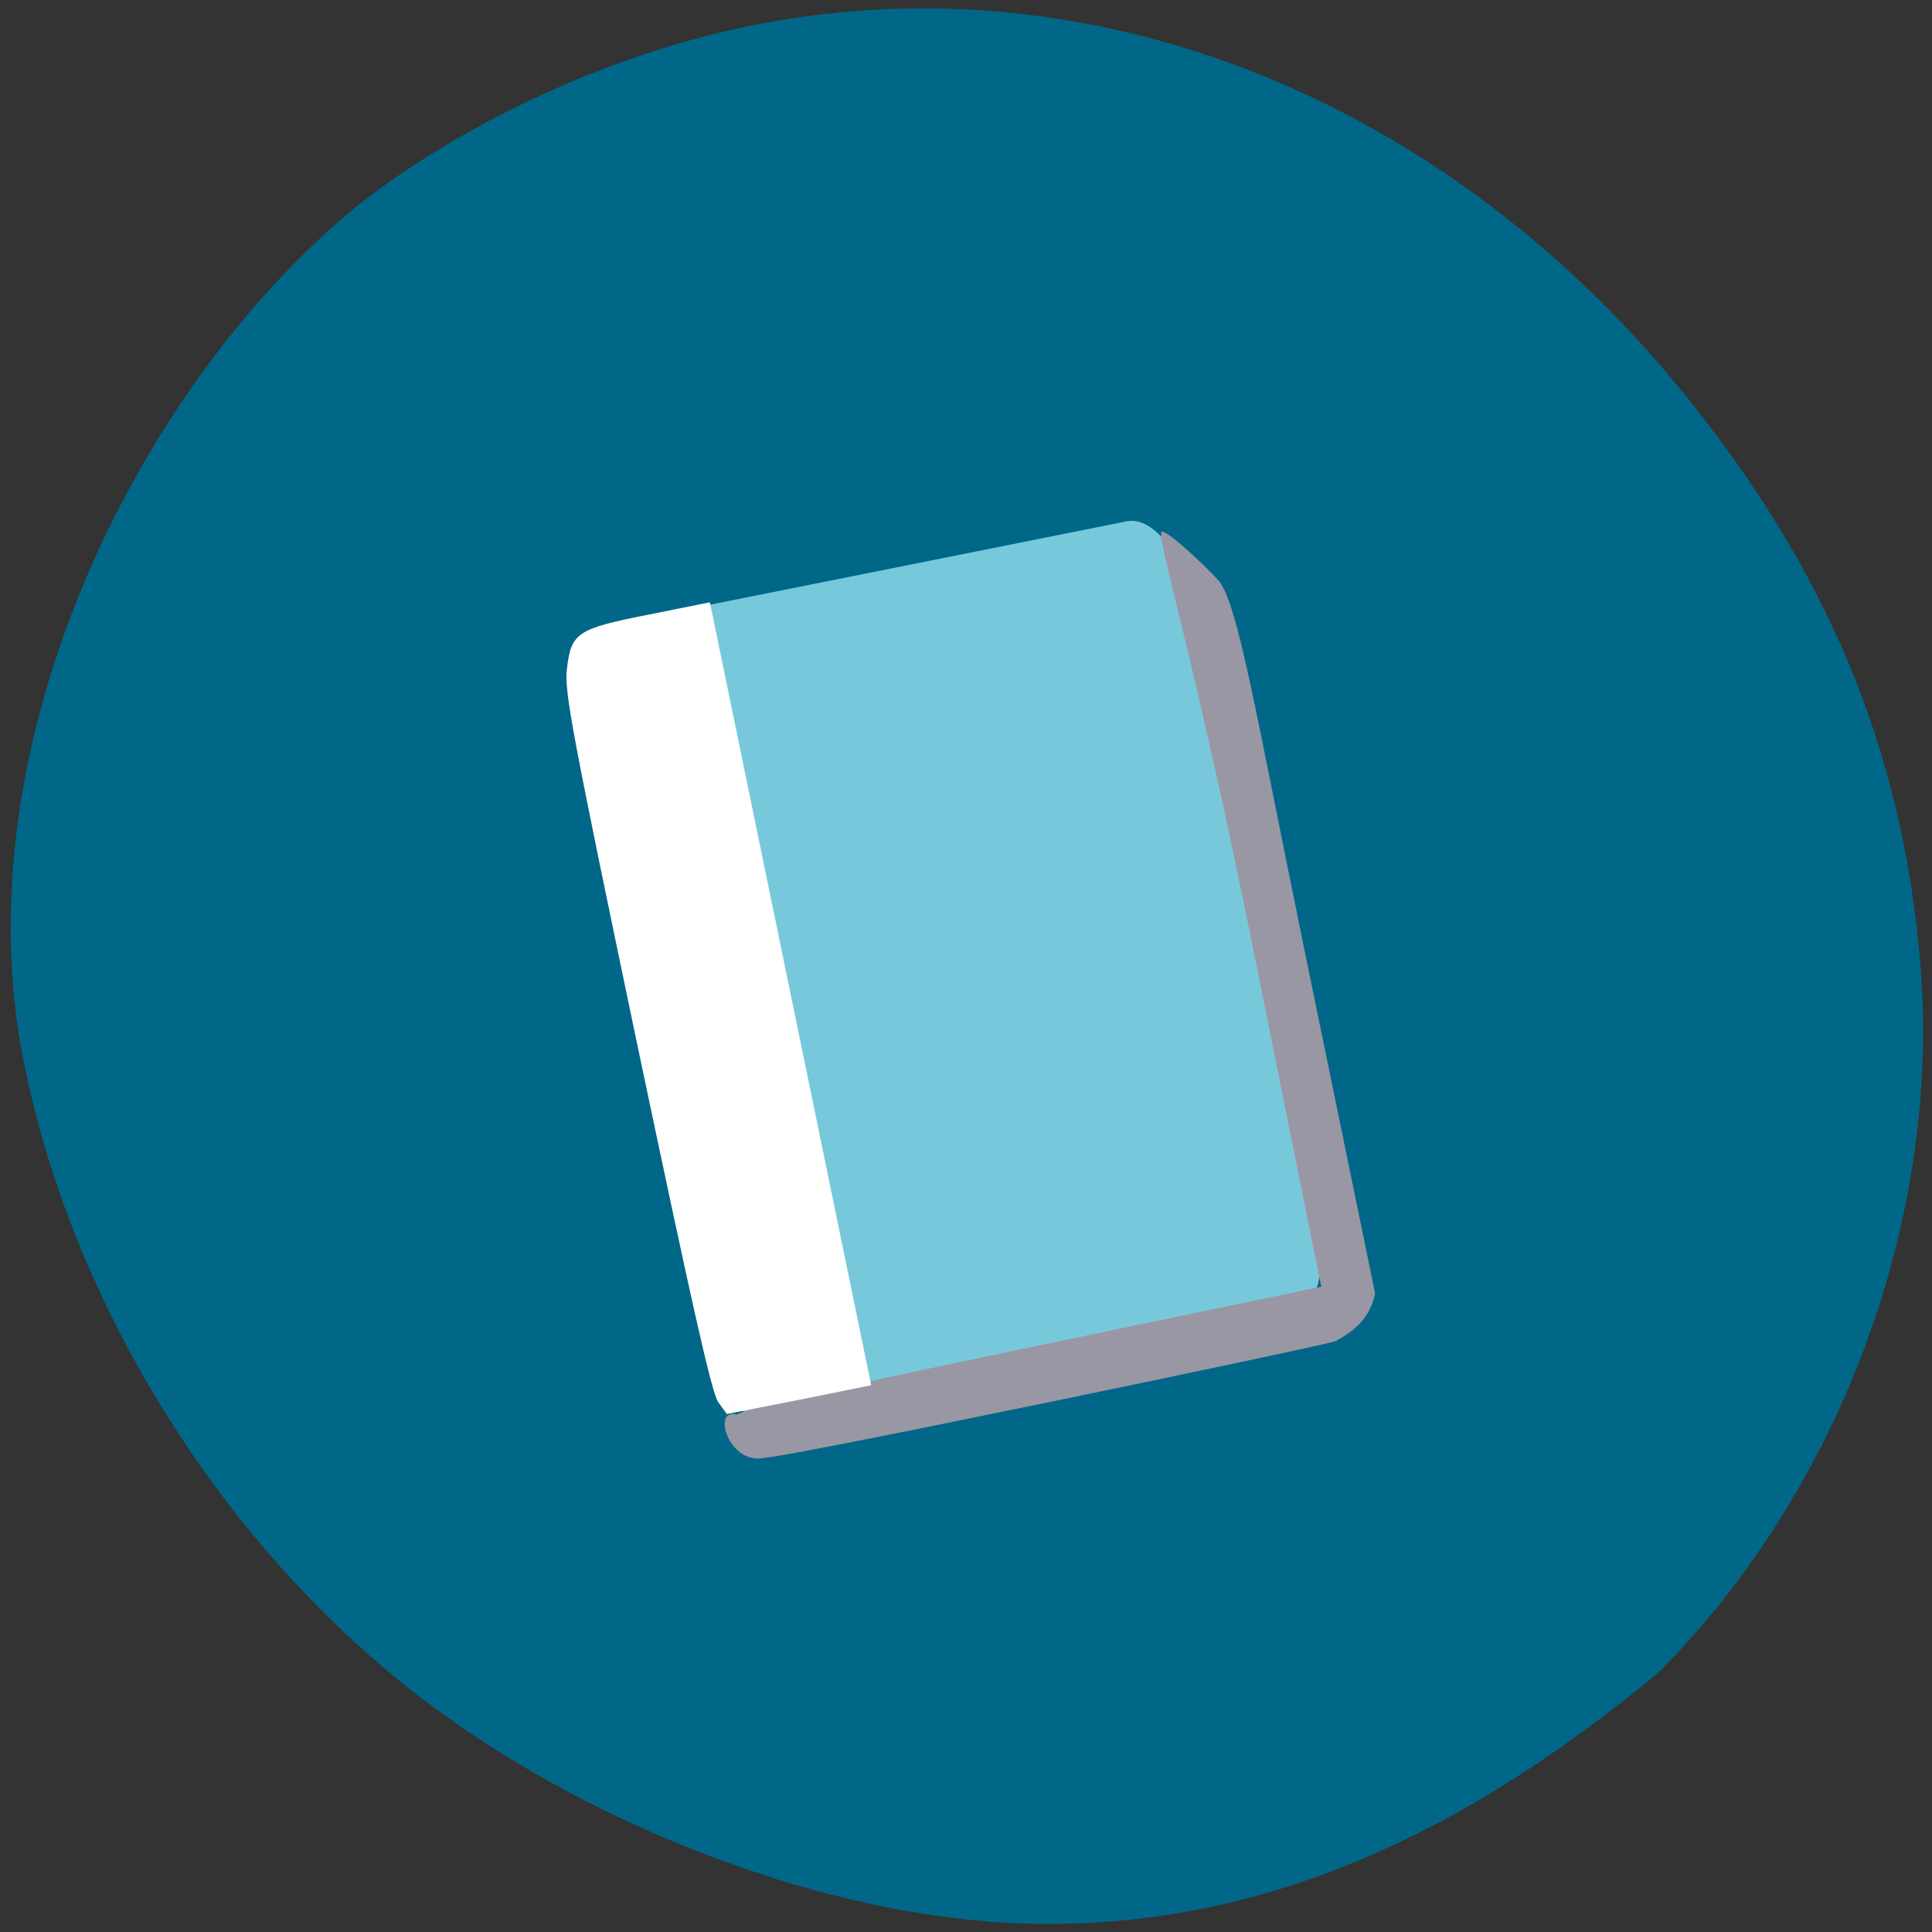 <svg xmlns="http://www.w3.org/2000/svg" viewBox="0 0 16 16"><rect x="0" y="0" width="16" height="16" fill="#333333" stroke="none"/><path d="m 8.191 15.914 c -1.641 -0.129 -3.563 -0.914 -4.902 -2.01 c -1.629 -1.332 -2.82 -3.371 -3.141 -5.387 c -0.383 -2.66 1.156 -5.516 2.891 -6.875 c 0.871 -0.66 2.023 -1.184 3.105 -1.414 c 2.82 -0.602 5.758 0.535 7.773 2.996 c 1.207 1.477 1.832 2.965 1.984 4.727 c 0.184 2.109 -0.648 4.375 -2.164 5.898 c -1.727 1.434 -3.5 2.215 -5.547 2.066" fill="#006789"/><path d="m 5.04 5.176 l 4.293 -0.859 c 0.207 -0.039 0.438 0.242 0.52 0.629 l 1.063 5.191 c 0.078 0.391 -0.023 0.738 -0.23 0.781 l -4.293 0.855 c -0.207 0.039 -0.438 -0.242 -0.52 -0.629 l -1.063 -5.191 c -0.078 -0.387 0.023 -0.738 0.23 -0.777" fill="#78c8db"/><path d="m 6.102 11.715 c 0.086 -0.051 0.684 -0.195 2.457 -0.563 l 2.383 -0.496 l -0.551 -2.734 c -0.5 -2.488 -0.809 -3.453 -0.773 -3.516 c 0.027 -0.039 0.395 0.309 0.477 0.406 c 0.16 0.195 0.316 1.152 0.707 3.051 l 0.586 2.848 c -0.047 0.246 -0.242 0.348 -0.332 0.398 c -0.258 0.07 -4.574 0.969 -4.711 0.961 c -0.309 0.082 -0.457 -0.418 -0.242 -0.355" fill="#9997a3"/><path d="m 5.949 11.613 c -0.055 -0.074 -0.219 -0.813 -0.676 -2.984 c -0.535 -2.559 -0.602 -2.91 -0.578 -3.09 c 0.035 -0.301 0.086 -0.332 0.676 -0.449 l 0.508 -0.102 l 1.336 6.484 l -0.598 0.121 l -0.598 0.117" fill="#fff"/></svg>